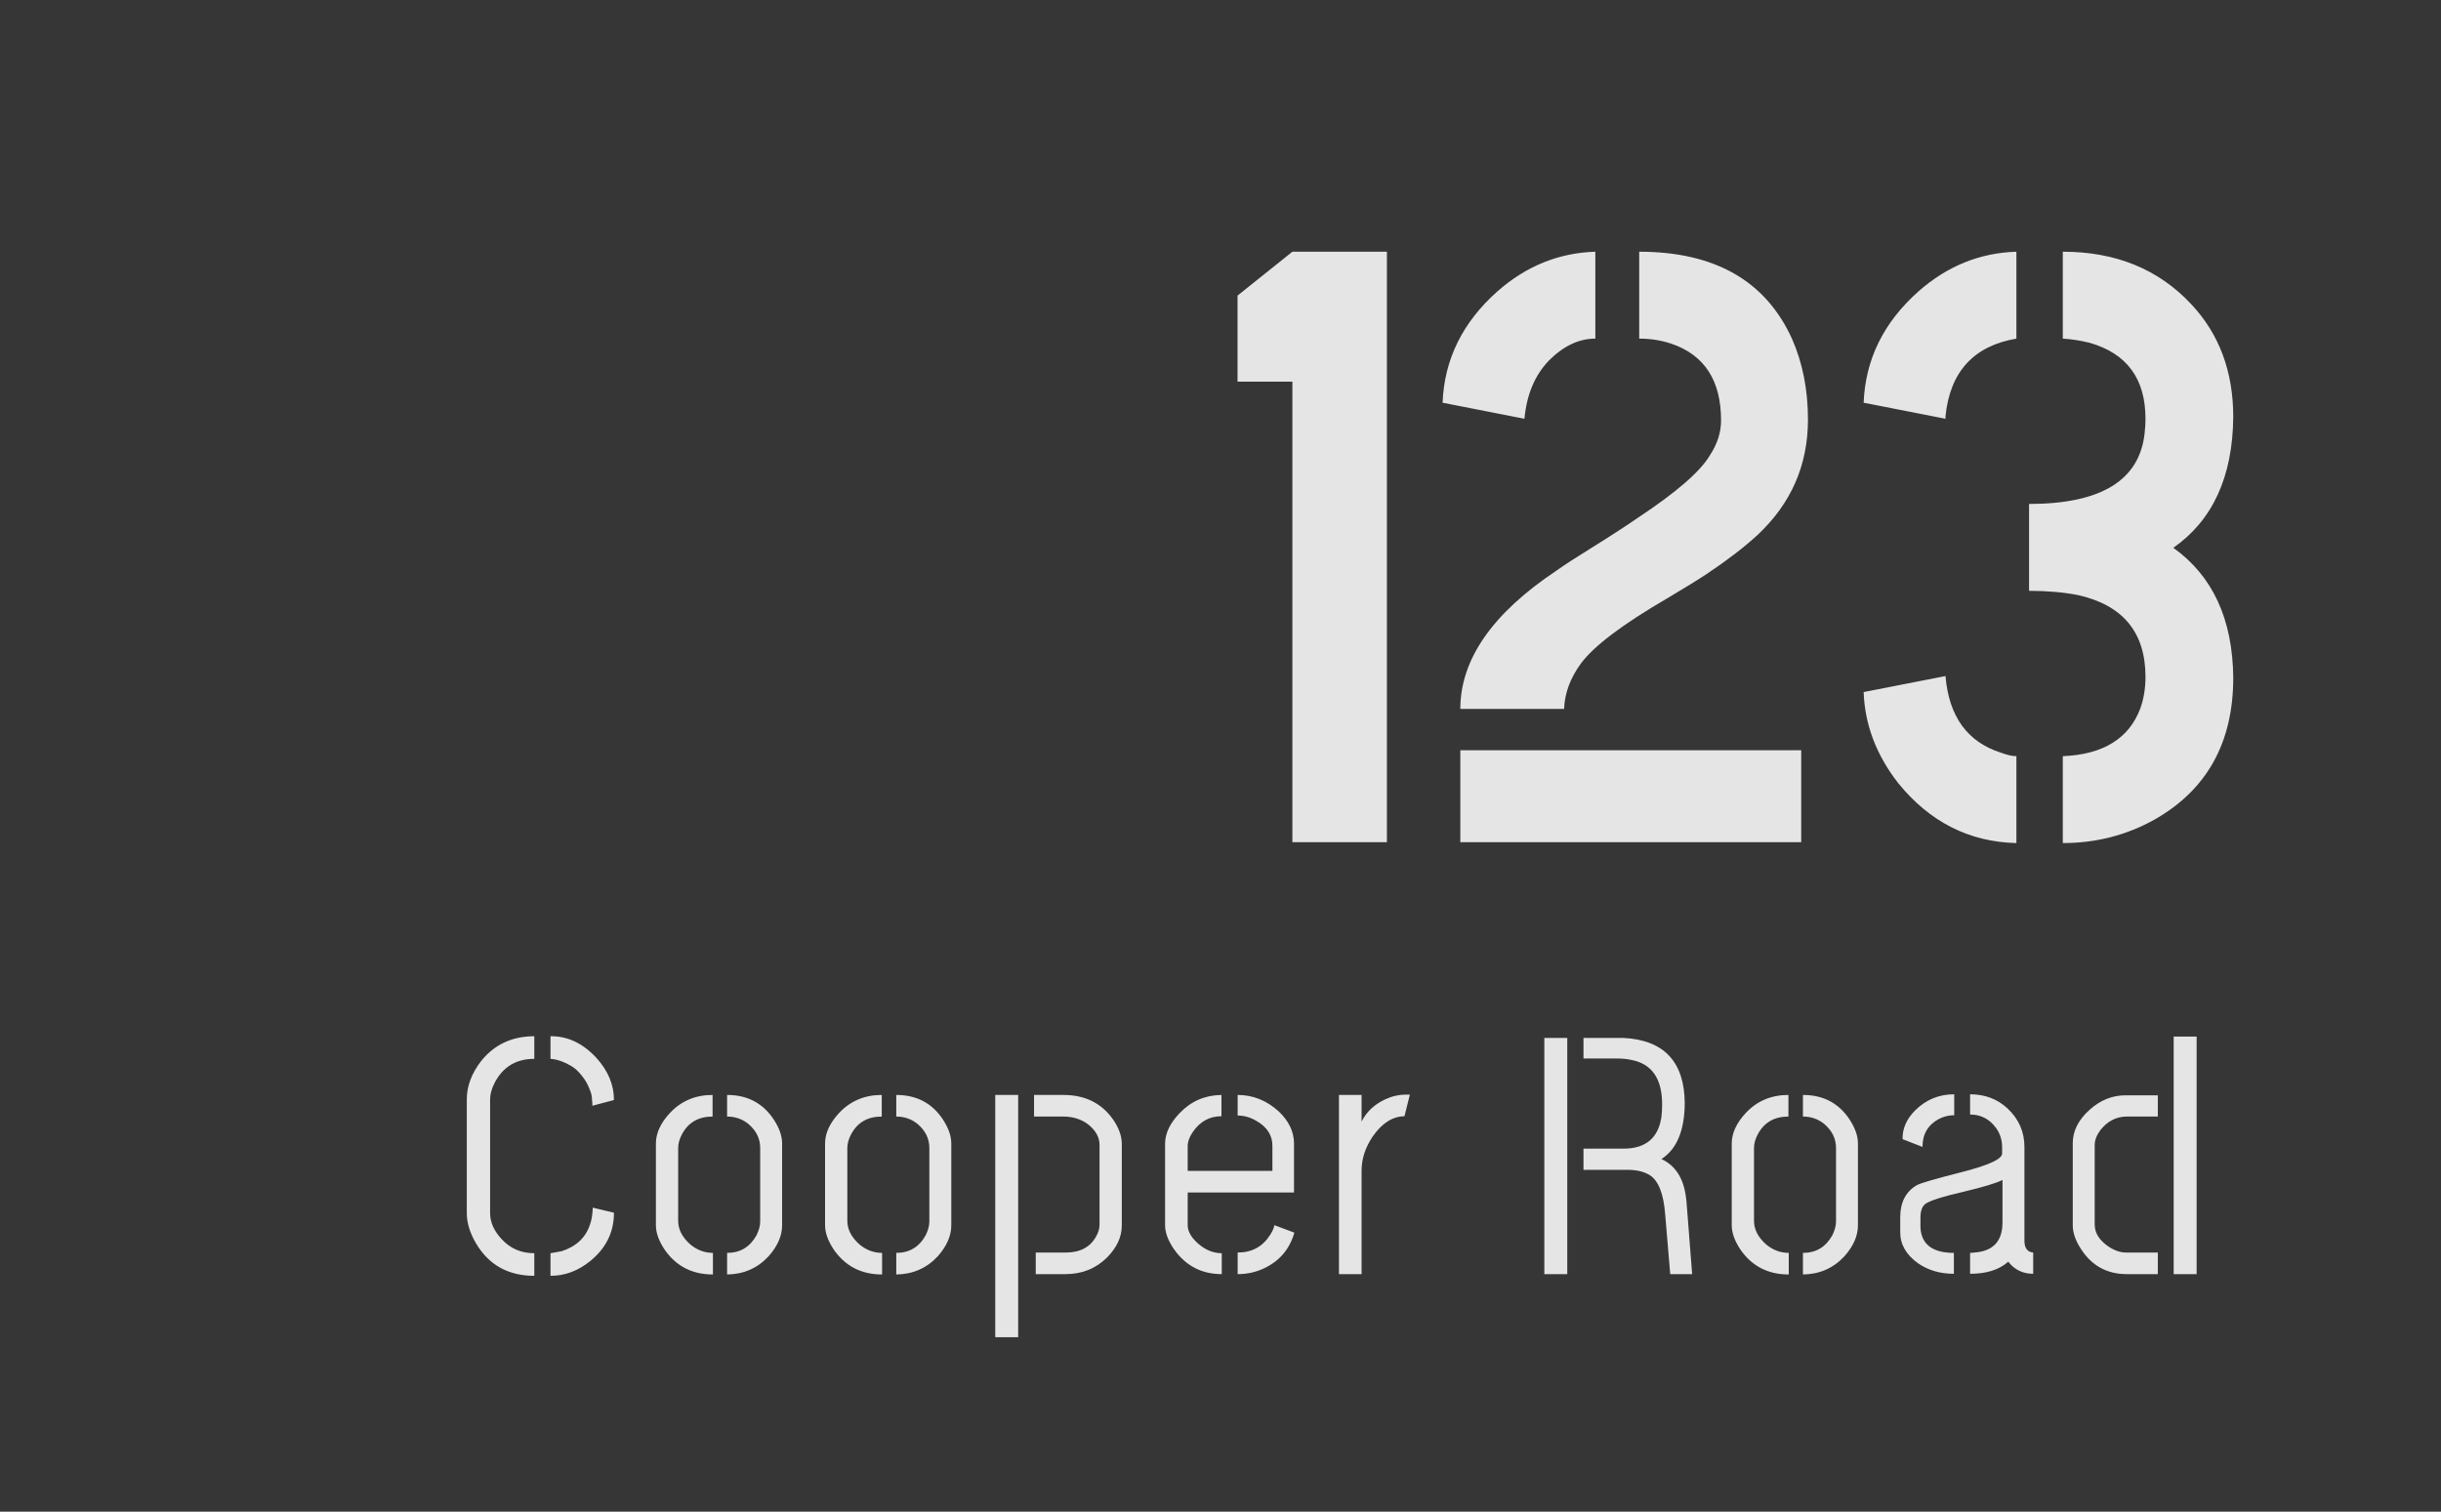 <svg width="113" height="70" viewBox="0 0 113 70" fill="none" xmlns="http://www.w3.org/2000/svg">
<rect width="113" height="70" fill="#363636"/>
<path d="M57.289 17.672V13.688L59.828 11.656H64.203V39H59.828V17.672H57.289ZM66.781 18.648C66.859 16.643 67.706 14.925 69.32 13.492C70.648 12.32 72.159 11.708 73.852 11.656V15.68C73.096 15.68 72.38 16.018 71.703 16.695C71.052 17.372 70.674 18.271 70.57 19.391L66.781 18.648ZM67.602 39V34.742H83.383V39H67.602ZM67.602 32.828C67.602 30.537 69.086 28.401 72.055 26.422C72.419 26.162 72.94 25.823 73.617 25.406C74.242 25.016 74.672 24.742 74.906 24.586C75.115 24.456 75.427 24.247 75.844 23.961C77.615 22.789 78.721 21.826 79.164 21.07C79.503 20.549 79.672 20.016 79.672 19.469C79.672 17.62 78.904 16.435 77.367 15.914C76.898 15.758 76.404 15.68 75.883 15.68V11.656C79.372 11.656 81.729 12.997 82.953 15.68C83.448 16.799 83.695 18.049 83.695 19.43C83.695 21.539 82.914 23.323 81.352 24.781C80.727 25.354 79.945 25.953 79.008 26.578C78.617 26.838 78.005 27.216 77.172 27.711C75.115 28.909 73.787 29.912 73.188 30.719C72.693 31.396 72.432 32.099 72.406 32.828H67.602ZM95.492 39.039V35.016C97.367 34.938 98.565 34.195 99.086 32.789C99.242 32.346 99.32 31.865 99.32 31.344C99.32 29.287 98.279 28.023 96.195 27.555C95.518 27.424 94.763 27.359 93.93 27.359V23.336C97.263 23.336 99.047 22.242 99.281 20.055C99.307 19.82 99.32 19.599 99.32 19.391C99.32 17.542 98.461 16.37 96.742 15.875C96.326 15.771 95.909 15.706 95.492 15.68V11.656C97.94 11.656 99.919 12.463 101.43 14.078C102.732 15.458 103.383 17.203 103.383 19.312C103.357 22.073 102.432 24.091 100.609 25.367C102.432 26.669 103.357 28.674 103.383 31.383C103.383 34.378 102.172 36.565 99.75 37.945C98.448 38.675 97.029 39.039 95.492 39.039ZM86.273 32.047L90.062 31.305C90.219 33.18 91.078 34.365 92.641 34.859C92.927 34.964 93.162 35.016 93.344 35.016V39.039C91.156 38.987 89.333 38.062 87.875 36.266C86.859 34.964 86.326 33.557 86.273 32.047ZM86.273 18.648C86.352 16.643 87.198 14.925 88.812 13.492C90.141 12.32 91.651 11.708 93.344 11.656V15.68C91.365 16.018 90.271 17.216 90.062 19.273C90.062 19.326 90.062 19.365 90.062 19.391L86.273 18.648Z" fill="#E5E5E5"/>
<path d="M21.609 56.172V50.906C21.609 50.302 21.828 49.714 22.266 49.141C22.88 48.37 23.703 47.984 24.734 47.984V49.031C23.901 49.031 23.292 49.396 22.906 50.125C22.76 50.406 22.688 50.667 22.688 50.906V56.172C22.688 56.599 22.87 57.005 23.234 57.391C23.63 57.818 24.13 58.031 24.734 58.031V59.078C23.537 59.078 22.641 58.583 22.047 57.594C21.755 57.104 21.609 56.63 21.609 56.172ZM25.484 59.078V58.031C25.484 58.031 25.656 58 26 57.938C26.677 57.719 27.115 57.307 27.312 56.703C27.365 56.557 27.401 56.385 27.422 56.188C27.432 56.115 27.438 56.026 27.438 55.922L28.422 56.156C28.422 57.052 28.057 57.797 27.328 58.391C26.766 58.849 26.151 59.078 25.484 59.078ZM25.484 49.031V47.984C26.266 47.974 26.969 48.302 27.594 48.969C28.146 49.573 28.422 50.229 28.422 50.938L27.422 51.203C27.422 51.068 27.417 50.979 27.406 50.938C27.406 50.781 27.375 50.63 27.312 50.484C27.219 50.224 27.088 49.995 26.922 49.797C26.766 49.599 26.604 49.453 26.438 49.359C26.281 49.266 26.13 49.193 25.984 49.141C25.838 49.089 25.719 49.057 25.625 49.047L25.484 49.031ZM30.363 56.734V52.953C30.363 52.474 30.581 52 31.019 51.531C31.54 50.979 32.196 50.703 32.987 50.703V51.703C32.331 51.703 31.857 51.979 31.566 52.531C31.451 52.75 31.394 52.958 31.394 53.156V56.531C31.394 56.927 31.581 57.292 31.956 57.625C32.269 57.885 32.618 58.016 33.003 58.016V59.016C32.034 59.016 31.284 58.625 30.753 57.844C30.493 57.448 30.363 57.078 30.363 56.734ZM33.659 59.016V58.016C34.264 58.016 34.717 57.745 35.019 57.203C35.133 56.974 35.191 56.76 35.191 56.562V53.156C35.191 52.719 35.003 52.344 34.628 52.031C34.347 51.812 34.024 51.703 33.659 51.703V50.703C34.607 50.703 35.331 51.089 35.831 51.859C36.081 52.245 36.206 52.609 36.206 52.953V56.734C36.206 57.224 35.998 57.703 35.581 58.172C35.071 58.724 34.43 59.005 33.659 59.016ZM38.194 56.734V52.953C38.194 52.474 38.413 52 38.85 51.531C39.371 50.979 40.027 50.703 40.819 50.703V51.703C40.163 51.703 39.688 51.979 39.397 52.531C39.282 52.75 39.225 52.958 39.225 53.156V56.531C39.225 56.927 39.413 57.292 39.788 57.625C40.1 57.885 40.449 58.016 40.834 58.016V59.016C39.866 59.016 39.116 58.625 38.584 57.844C38.324 57.448 38.194 57.078 38.194 56.734ZM41.491 59.016V58.016C42.095 58.016 42.548 57.745 42.85 57.203C42.965 56.974 43.022 56.76 43.022 56.562V53.156C43.022 52.719 42.834 52.344 42.459 52.031C42.178 51.812 41.855 51.703 41.491 51.703V50.703C42.438 50.703 43.163 51.089 43.663 51.859C43.913 52.245 44.038 52.609 44.038 52.953V56.734C44.038 57.224 43.829 57.703 43.413 58.172C42.902 58.724 42.261 59.005 41.491 59.016ZM47.947 59V58H49.337C50.004 58 50.473 57.75 50.744 57.25C50.848 57.073 50.9 56.891 50.9 56.703V53.016C50.9 52.661 50.723 52.344 50.369 52.062C50.046 51.823 49.666 51.703 49.228 51.703H47.869V50.703H49.228C50.239 50.703 51.009 51.089 51.541 51.859C51.801 52.245 51.931 52.615 51.931 52.969V56.75C51.931 57.271 51.707 57.76 51.259 58.219C50.739 58.74 50.093 59 49.322 59H47.947ZM46.072 61.922V50.703H47.134V61.922H46.072ZM53.934 56.734V52.938C53.945 52.458 54.174 51.99 54.622 51.531C55.143 50.99 55.783 50.714 56.544 50.703V51.688C55.992 51.688 55.549 51.932 55.216 52.422C55.059 52.651 54.981 52.865 54.981 53.062V54.219H58.903V53.062C58.903 52.562 58.648 52.172 58.138 51.891C57.867 51.734 57.585 51.656 57.294 51.656V50.703C58.002 50.703 58.638 50.958 59.2 51.469C59.658 51.906 59.893 52.391 59.903 52.922V55.219H54.981V56.734C54.981 57.036 55.163 57.339 55.528 57.641C55.851 57.901 56.195 58.031 56.559 58.031V59C55.632 59 54.898 58.62 54.356 57.859C54.075 57.453 53.934 57.078 53.934 56.734ZM57.294 59V58C57.95 58 58.45 57.729 58.794 57.188C58.898 57.031 58.966 56.88 58.997 56.734L59.919 57.078C59.71 57.818 59.263 58.359 58.575 58.703C58.179 58.901 57.752 59 57.294 59ZM61.984 59V50.703H63.031V51.938C63.25 51.49 63.615 51.146 64.125 50.906C64.438 50.76 64.76 50.688 65.094 50.688H65.266L65.016 51.688C64.463 51.698 63.974 52.01 63.547 52.625C63.203 53.135 63.031 53.661 63.031 54.203V59H61.984ZM71.491 59V48.062H72.553V59H71.491ZM73.303 54.172V53.188H75.162C76.183 53.188 76.767 52.698 76.912 51.719C76.933 51.542 76.944 51.349 76.944 51.141C76.944 49.943 76.465 49.255 75.506 49.078C75.308 49.036 75.095 49.016 74.866 49.016H73.303V48.062H75.147C77.032 48.156 77.98 49.167 77.991 51.094C77.98 52.354 77.621 53.214 76.912 53.672C77.569 53.974 77.949 54.578 78.053 55.484C78.064 55.536 78.069 55.578 78.069 55.609L78.334 59H77.319L77.084 56.219C77.011 55.281 76.777 54.682 76.381 54.422C76.1 54.245 75.73 54.161 75.272 54.172H73.303ZM80.166 56.734V52.953C80.166 52.474 80.384 52 80.822 51.531C81.343 50.979 81.999 50.703 82.791 50.703V51.703C82.134 51.703 81.66 51.979 81.369 52.531C81.254 52.75 81.197 52.958 81.197 53.156V56.531C81.197 56.927 81.384 57.292 81.759 57.625C82.072 57.885 82.421 58.016 82.806 58.016V59.016C81.838 59.016 81.088 58.625 80.556 57.844C80.296 57.448 80.166 57.078 80.166 56.734ZM83.463 59.016V58.016C84.067 58.016 84.52 57.745 84.822 57.203C84.936 56.974 84.994 56.76 84.994 56.562V53.156C84.994 52.719 84.806 52.344 84.431 52.031C84.15 51.812 83.827 51.703 83.463 51.703V50.703C84.41 50.703 85.134 51.089 85.634 51.859C85.884 52.245 86.009 52.609 86.009 52.953V56.734C86.009 57.224 85.801 57.703 85.384 58.172C84.874 58.724 84.233 59.005 83.463 59.016ZM87.966 57.062C87.966 57.625 88.242 58.104 88.794 58.5C89.263 58.823 89.815 58.984 90.45 58.984V58.016C89.606 58.016 89.106 57.729 88.95 57.156C88.919 57.042 88.903 56.927 88.903 56.812V56.312C88.913 56.073 88.976 55.896 89.091 55.781C89.247 55.625 89.867 55.422 90.95 55.172C91.825 54.964 92.408 54.786 92.7 54.641V56.609C92.7 57.474 92.268 57.938 91.403 58C91.33 58.01 91.263 58.016 91.2 58.016V58.984C91.94 58.984 92.518 58.807 92.934 58.453C92.945 58.443 92.955 58.432 92.966 58.422C93.257 58.797 93.643 58.984 94.122 58.984V58C93.862 57.979 93.726 57.807 93.716 57.484V53.109C93.716 52.411 93.455 51.818 92.934 51.328C92.466 50.891 91.888 50.672 91.2 50.672V51.609C91.7 51.609 92.101 51.818 92.403 52.234C92.591 52.495 92.684 52.792 92.684 53.125V53.406C92.695 53.667 92.065 53.958 90.794 54.281C89.606 54.583 88.924 54.781 88.747 54.875C88.237 55.167 87.976 55.651 87.966 56.328V57.062ZM88.075 52.75L88.997 53.109C88.997 52.516 89.252 52.083 89.763 51.812C89.981 51.698 90.216 51.641 90.466 51.641V50.672C89.757 50.672 89.153 50.922 88.653 51.422C88.257 51.818 88.065 52.26 88.075 52.75ZM95.953 56.734V52.938C95.953 52.365 96.219 51.844 96.75 51.375C97.24 50.938 97.792 50.719 98.406 50.719H99.891V51.703H98.422C97.953 51.714 97.557 51.922 97.234 52.328C97.057 52.568 96.969 52.797 96.969 53.016V56.703C96.969 57.099 97.188 57.443 97.625 57.734C97.896 57.911 98.162 58 98.422 58H99.891V59H98.453C97.537 59 96.828 58.609 96.328 57.828C96.078 57.443 95.953 57.078 95.953 56.734ZM100.625 59V48H101.688V59H100.625Z" fill="#E5E5E5"/>
</svg>

